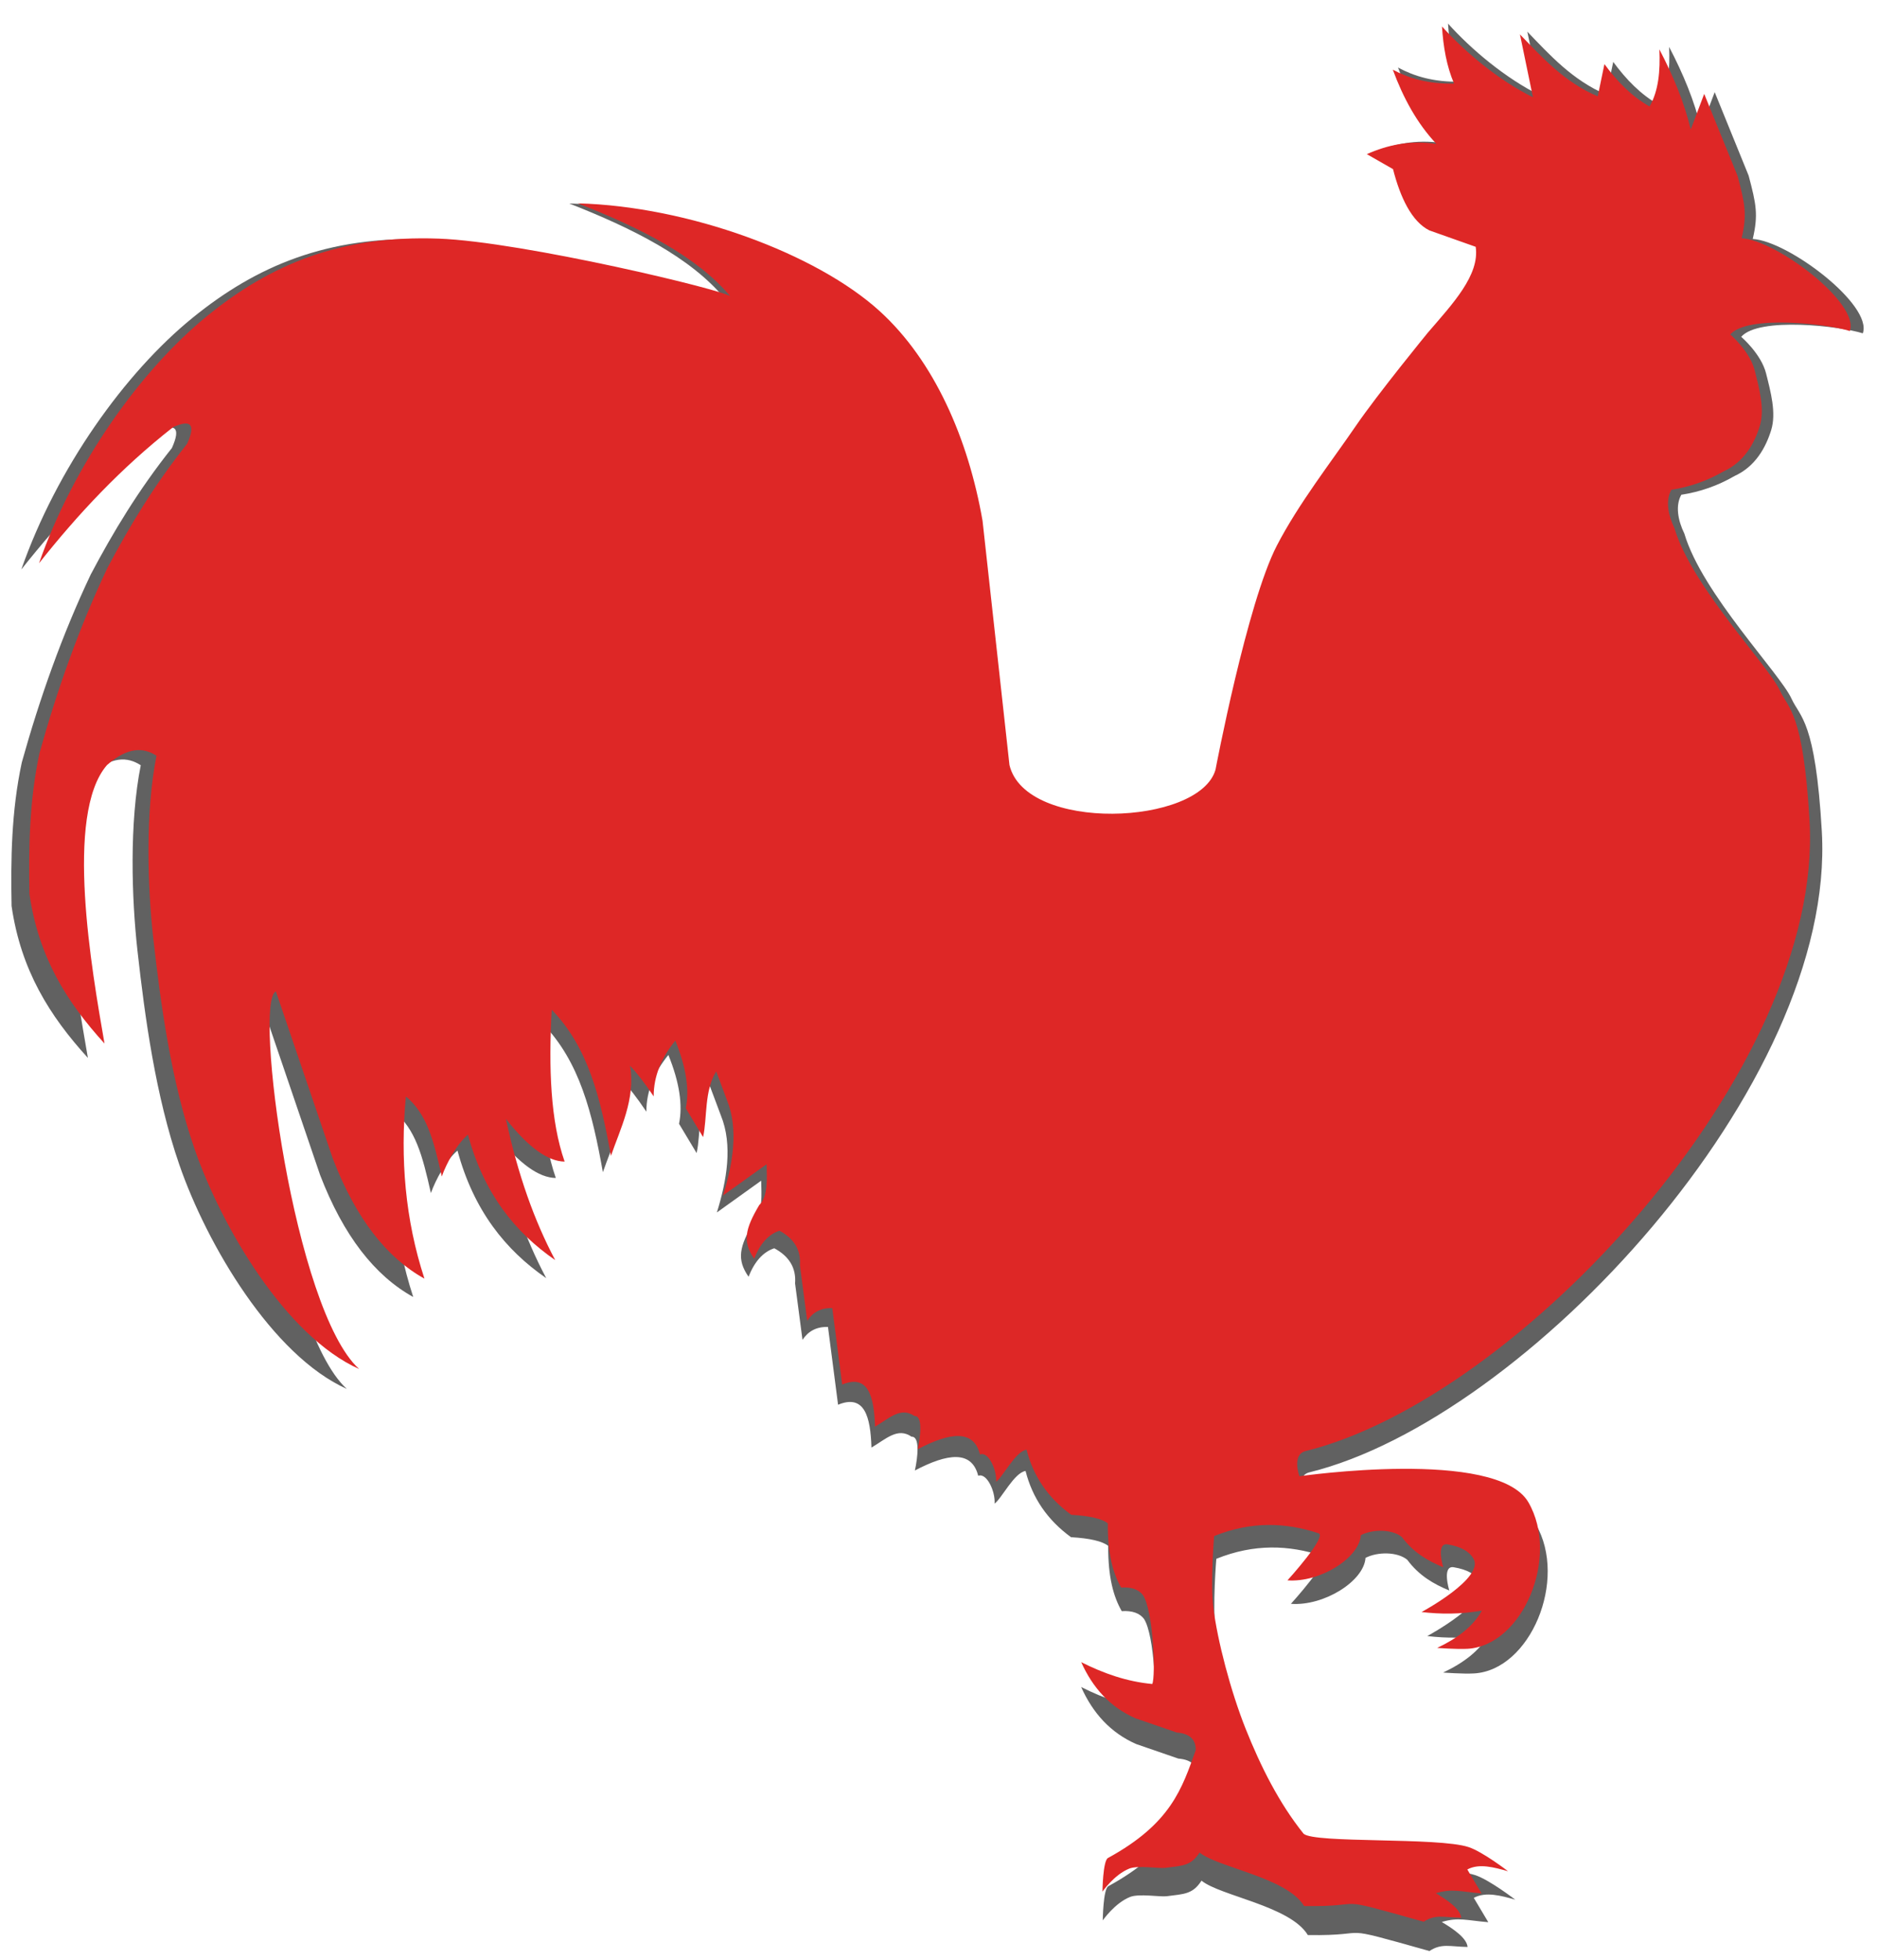 <?xml version="1.0" encoding="UTF-8" standalone="no"?>
<!DOCTYPE svg PUBLIC "-//W3C//DTD SVG 1.1//EN" "http://www.w3.org/Graphics/SVG/1.1/DTD/svg11.dtd">
<svg width="100%" height="100%" viewBox="0 0 181 189" version="1.1" xmlns="http://www.w3.org/2000/svg" xmlns:xlink="http://www.w3.org/1999/xlink" xml:space="preserve" xmlns:serif="http://www.serif.com/" style="fill-rule:evenodd;clip-rule:evenodd;stroke-linejoin:round;stroke-miterlimit:2;">
    <rect id="Artboard27" x="0" y="0" width="180.79" height="188.099" style="fill:none;"/>
    <rect id="Artboard26" x="2.733" y="2.277" width="175.822" height="183" style="fill:none;"/>
    <path d="M175.68,80.172C177.081,104.576 147.103,136.82 126.266,141.949C124.867,142.294 125.654,144.419 125.654,144.419C125.654,144.419 145.006,141.628 148.108,146.972C151.209,152.317 147.558,161.026 142.142,161.336C141.083,161.397 139.164,161.251 139.164,161.251C141.121,160.323 142.679,159.16 143.55,157.59C141.411,157.97 139.475,157.947 137.632,157.733C137.632,157.733 143.862,154.385 142.715,152.483C142.283,151.767 141.471,151.314 140.186,151.099C139.013,150.904 139.754,153.338 139.754,153.338C138.24,152.717 136.819,151.89 135.702,150.378C134.769,149.606 132.856,149.585 131.677,150.196C131.524,152.45 127.654,154.861 124.483,154.626C124.483,154.626 128.514,150.191 127.49,149.997C124.312,148.959 120.961,148.804 117.29,150.286C117.29,150.286 116.91,154.831 117.212,157.288C117.605,160.503 118.911,165.498 120.387,169.195C121.838,172.83 123.638,176.448 126.065,179.47C127.129,180.428 139.244,179.794 142.237,180.776C143.639,181.236 146.111,183.146 146.111,183.146C144.769,182.769 143.281,182.346 142.118,182.974L143.518,185.321C141.426,185.145 140.645,184.822 139.031,185.298C140.078,185.931 141.433,186.813 141.52,187.707C139.808,187.674 138.998,187.334 137.84,188.099C128.242,185.404 132.814,186.662 126.114,186.559C124.434,183.76 117.677,182.79 115.862,181.315C115.019,182.618 114.227,182.596 112.514,182.815C111.856,182.899 109.833,182.538 108.959,182.891C107.49,183.483 106.34,185.146 106.34,185.146C106.34,185.146 106.377,182.122 106.875,181.85C113.078,178.461 114.142,175.024 115.487,171.269C115.5,170.26 114.931,169.65 113.623,169.545L109.568,168.146C107.087,167.059 105.381,165.159 104.256,162.647C106.457,163.755 108.752,164.562 111.225,164.788C111.573,164.007 111.334,157.619 110.314,156.076C109.897,155.53 109.198,155.266 108.17,155.331C107.376,153.952 106.845,152.047 106.865,149.039C106.312,148.591 105.12,148.31 103.277,148.2C100.994,146.538 99.549,144.401 98.896,141.816C97.799,141.98 96.598,144.464 95.908,144.962C95.999,143.838 95.17,141.963 94.329,142.281C93.707,139.802 91.375,140.115 88.223,141.769C88.49,140.54 88.741,138.471 87.905,138.515C86.568,137.584 85.456,138.721 84.035,139.562C83.944,136.586 83.371,134.376 80.815,135.431L79.843,127.933C78.708,127.896 77.926,128.362 77.385,129.174L76.669,123.733C76.788,122.211 76.073,121.105 74.665,120.346C73.58,120.701 72.76,121.631 72.183,123.09C71.023,121.424 71.288,120.188 72.673,117.844C73.58,116.954 73.428,115.145 73.401,113.831L69.129,116.893C70.074,113.855 70.687,110.402 69.511,107.532L68.461,104.725C67.279,106.618 67.594,109.275 67.175,111.168L65.479,108.344C65.848,106.551 65.525,104.351 64.452,101.71C63.094,103.369 62.33,105.176 62.329,107.174C61.371,105.752 60.634,104.827 60.014,104.168C60.58,107.417 59.015,110.442 58.137,113.013C57.112,107.294 55.902,102.361 52.331,98.68C52.017,104.415 52.213,109.616 53.597,113.569C51.97,113.553 50.062,112.202 47.842,109.387C49.013,114.877 50.652,119.433 52.673,123.226C48.74,120.517 45.673,116.693 44.116,110.93C43.047,111.821 42.021,113.71 41.55,115.028C40.725,111.307 40.042,108.864 38.029,107.179C37.468,113.256 37.949,119.224 39.848,125.045C36.148,122.993 33.124,119.15 30.866,113.279L25.281,96.883C23.067,97.866 27.05,128.105 33.441,133.905C26.252,130.679 19.954,119.99 17.294,112.295C15.006,105.679 13.972,98.074 13.259,91.687C12.684,86.53 12.469,79.332 13.573,73.777C12.283,72.946 10.768,72.896 8.716,74.696C4.525,79.539 7.238,94.859 8.475,101.993C4.775,97.933 2.012,93.526 1.115,87.343C1.035,82.923 1.081,78.263 2.103,73.503C3.842,67.275 5.991,61.211 8.748,55.39C10.895,51.325 13.342,47.259 16.576,43.194C17.514,41.104 16.784,40.862 15.211,41.555C10.066,45.587 5.842,50.125 2.055,54.902C5.483,45.123 12.047,35.937 18.578,30.633C24.76,25.613 31.594,22.73 41.243,23.078C49.477,23.375 69.666,28.219 69.862,28.755C66.558,24.789 60.956,21.996 54.895,19.619C65.704,19.902 78.303,24.539 84.513,30.205C89.836,35.061 93.176,42.671 94.581,50.748L97.22,74.687C98.794,81.318 115.863,80.642 117.426,75.142C117.426,75.142 120.517,58.814 123.444,53.169C125.575,49.058 128.773,44.969 131.17,41.464C133.357,38.268 138.27,32.271 138.27,32.271C140.694,29.457 143.349,26.639 142.939,23.88L138.401,22.273C136.663,21.41 135.538,19.028 134.833,16.264L132.263,14.795C134.299,13.895 136.509,13.405 139.089,13.794C137.185,11.772 135.834,9.281 134.811,6.513C136.375,7.348 138.236,7.925 140.819,7.878C140.083,6.162 139.76,4.263 139.635,2.277C141.87,4.759 145.167,7.55 148.555,9.217L147.281,3.053C149.476,5.336 151.655,7.743 154.909,9.129L155.564,5.967C156.805,7.658 158.22,9.121 159.991,10.121C160.877,8.584 161.045,6.629 160.954,4.523C162.314,7.123 163.401,9.74 164.029,12.382L165.349,8.886L168.622,16.932C169.349,19.675 169.566,20.694 169.019,23.039C172.447,23.237 180.609,29.407 179.632,32.137C177.507,31.45 169.595,30.521 167.906,32.474C167.906,32.474 169.83,34.113 170.305,36.006C170.749,37.778 171.305,39.814 170.797,41.462C170.288,43.112 169.291,44.974 167.252,45.898C165.647,46.828 163.938,47.423 162.13,47.7C161.55,48.731 161.788,50.14 162.427,51.457C164.136,57.222 171.65,64.926 172.762,67.37C173.579,69.164 175.064,69.429 175.68,80.172Z" style="fill-opacity:0.62;"/>
    <path d="M174.496,79.149C175.874,103.146 146.395,134.853 125.905,139.896C124.53,140.235 125.304,142.325 125.304,142.325C125.304,142.325 144.333,139.58 147.383,144.835C150.433,150.091 146.843,158.655 141.517,158.96C140.475,159.02 138.588,158.876 138.588,158.876C140.513,157.964 142.045,156.82 142.901,155.276C140.798,155.65 138.894,155.627 137.082,155.417C137.082,155.417 143.208,152.125 142.08,150.255C141.655,149.55 140.857,149.105 139.593,148.894C138.44,148.702 139.169,151.095 139.169,151.095C137.68,150.485 136.283,149.671 135.184,148.185C134.267,147.425 132.386,147.405 131.226,148.006C131.076,150.222 127.27,152.593 124.152,152.362C124.152,152.362 128.116,148.001 127.109,147.81C123.984,146.789 120.689,146.637 117.079,148.094C117.079,148.094 116.705,152.563 117.002,154.979C117.389,158.141 118.673,163.053 120.124,166.688C121.551,170.262 123.321,173.82 125.708,176.792C126.754,177.734 138.667,177.11 141.61,178.076C142.989,178.528 145.42,180.407 145.42,180.407C144.1,180.036 142.637,179.62 141.493,180.237L142.87,182.545C140.813,182.372 140.045,182.055 138.458,182.523C139.487,183.145 140.82,184.012 140.905,184.892C139.222,184.859 138.425,184.525 137.287,185.277C127.848,182.627 132.344,183.864 125.756,183.763C124.104,181.01 117.46,180.056 115.675,178.606C114.846,179.887 114.067,179.866 112.383,180.081C111.736,180.164 109.746,179.809 108.887,180.156C107.442,180.738 106.311,182.373 106.311,182.373C106.311,182.373 106.348,179.4 106.838,179.132C112.937,175.8 113.983,172.42 115.306,168.727C115.319,167.735 114.759,167.135 113.473,167.032L109.486,165.657C107.046,164.588 105.368,162.719 104.262,160.249C106.427,161.339 108.683,162.132 111.115,162.354C111.457,161.586 111.222,155.305 110.219,153.788C109.809,153.251 109.122,152.991 108.111,153.055C107.33,151.699 106.808,149.826 106.828,146.868C106.284,146.427 105.112,146.151 103.3,146.043C101.055,144.409 99.634,142.307 98.992,139.765C97.913,139.927 96.732,142.369 96.053,142.859C96.143,141.754 95.328,139.91 94.501,140.223C93.889,137.785 91.596,138.093 88.496,139.719C88.759,138.511 89.006,136.476 88.184,136.519C86.869,135.604 85.776,136.722 84.378,137.549C84.289,134.622 83.725,132.449 81.212,133.487L80.256,126.114C79.14,126.077 78.371,126.536 77.839,127.334L77.135,121.984C77.252,120.487 76.549,119.399 75.164,118.653C74.097,119.002 73.291,119.917 72.724,121.351C71.583,119.713 71.844,118.498 73.206,116.193C74.097,115.318 73.948,113.539 73.921,112.247L69.721,115.258C70.65,112.27 71.253,108.875 70.096,106.053L69.064,103.292C67.901,105.154 68.211,107.767 67.799,109.628L66.131,106.851C66.494,105.088 66.177,102.925 65.122,100.328C63.786,101.959 63.035,103.736 63.034,105.701C62.092,104.302 61.367,103.393 60.758,102.745C61.314,105.94 59.775,108.914 58.912,111.442C57.904,105.819 56.714,100.968 53.203,97.348C52.894,102.988 53.087,108.102 54.447,111.989C52.848,111.973 50.971,110.645 48.788,107.877C49.94,113.275 51.552,117.755 53.539,121.485C49.671,118.821 46.656,115.061 45.124,109.394C44.073,110.27 43.064,112.128 42.601,113.424C41.79,109.765 41.118,107.362 39.139,105.706C38.587,111.681 39.06,117.55 40.928,123.274C37.289,121.256 34.316,117.477 32.095,111.704L26.603,95.581C24.426,96.548 28.343,126.283 34.627,131.986C27.558,128.814 21.365,118.303 18.749,110.736C16.5,104.231 15.483,96.752 14.782,90.472C14.216,85.401 14.005,78.323 15.09,72.86C13.822,72.043 12.332,71.994 10.314,73.764C6.193,78.526 8.861,93.591 10.077,100.606C6.439,96.614 3.722,92.28 2.84,86.2C2.761,81.854 2.807,77.271 3.812,72.591C5.522,66.467 7.635,60.504 10.346,54.78C12.457,50.782 14.863,46.784 18.043,42.787C18.966,40.732 18.248,40.494 16.701,41.175C11.642,45.14 7.488,49.602 3.764,54.3C7.135,44.684 13.59,35.651 20.012,30.435C26.091,25.499 32.811,22.664 42.299,23.006C50.396,23.298 70.249,28.061 70.441,28.589C67.192,24.689 61.684,21.942 55.724,19.605C66.353,19.883 78.742,24.443 84.848,30.014C90.083,34.789 93.367,42.273 94.748,50.215L97.343,73.755C98.891,80.276 115.676,79.611 117.213,74.202C117.213,74.202 120.252,58.147 123.13,52.596C125.226,48.553 128.371,44.532 130.728,41.086C132.878,37.943 137.709,32.046 137.709,32.046C140.093,29.279 142.704,26.508 142.301,23.795L137.838,22.215C136.129,21.366 135.023,19.024 134.33,16.306L131.802,14.861C133.805,13.976 135.978,13.494 138.515,13.877C136.642,11.889 135.314,9.439 134.308,6.717C135.846,7.538 137.676,8.106 140.216,8.059C139.492,6.372 139.175,4.505 139.052,2.552C141.249,4.992 144.491,7.737 147.823,9.376L146.57,3.315C148.729,5.56 150.871,7.927 154.071,9.29L154.715,6.18C155.935,7.843 157.327,9.282 159.068,10.265C159.94,8.754 160.105,6.831 160.015,4.76C161.353,7.317 162.422,9.89 163.039,12.488L164.337,9.051L167.556,16.963C168.27,19.66 168.484,20.662 167.946,22.968C171.317,23.162 179.343,29.23 178.382,31.914C176.292,31.239 168.512,30.325 166.851,32.246C166.851,32.246 168.743,33.857 169.21,35.719C169.647,37.461 170.194,39.463 169.694,41.084C169.194,42.706 168.213,44.537 166.208,45.446C164.63,46.36 162.95,46.945 161.172,47.218C160.601,48.232 160.835,49.617 161.464,50.912C163.144,56.581 170.533,64.157 171.627,66.56C172.43,68.324 173.89,68.585 174.496,79.149Z" style="fill:#de2726;"/>
</svg>
